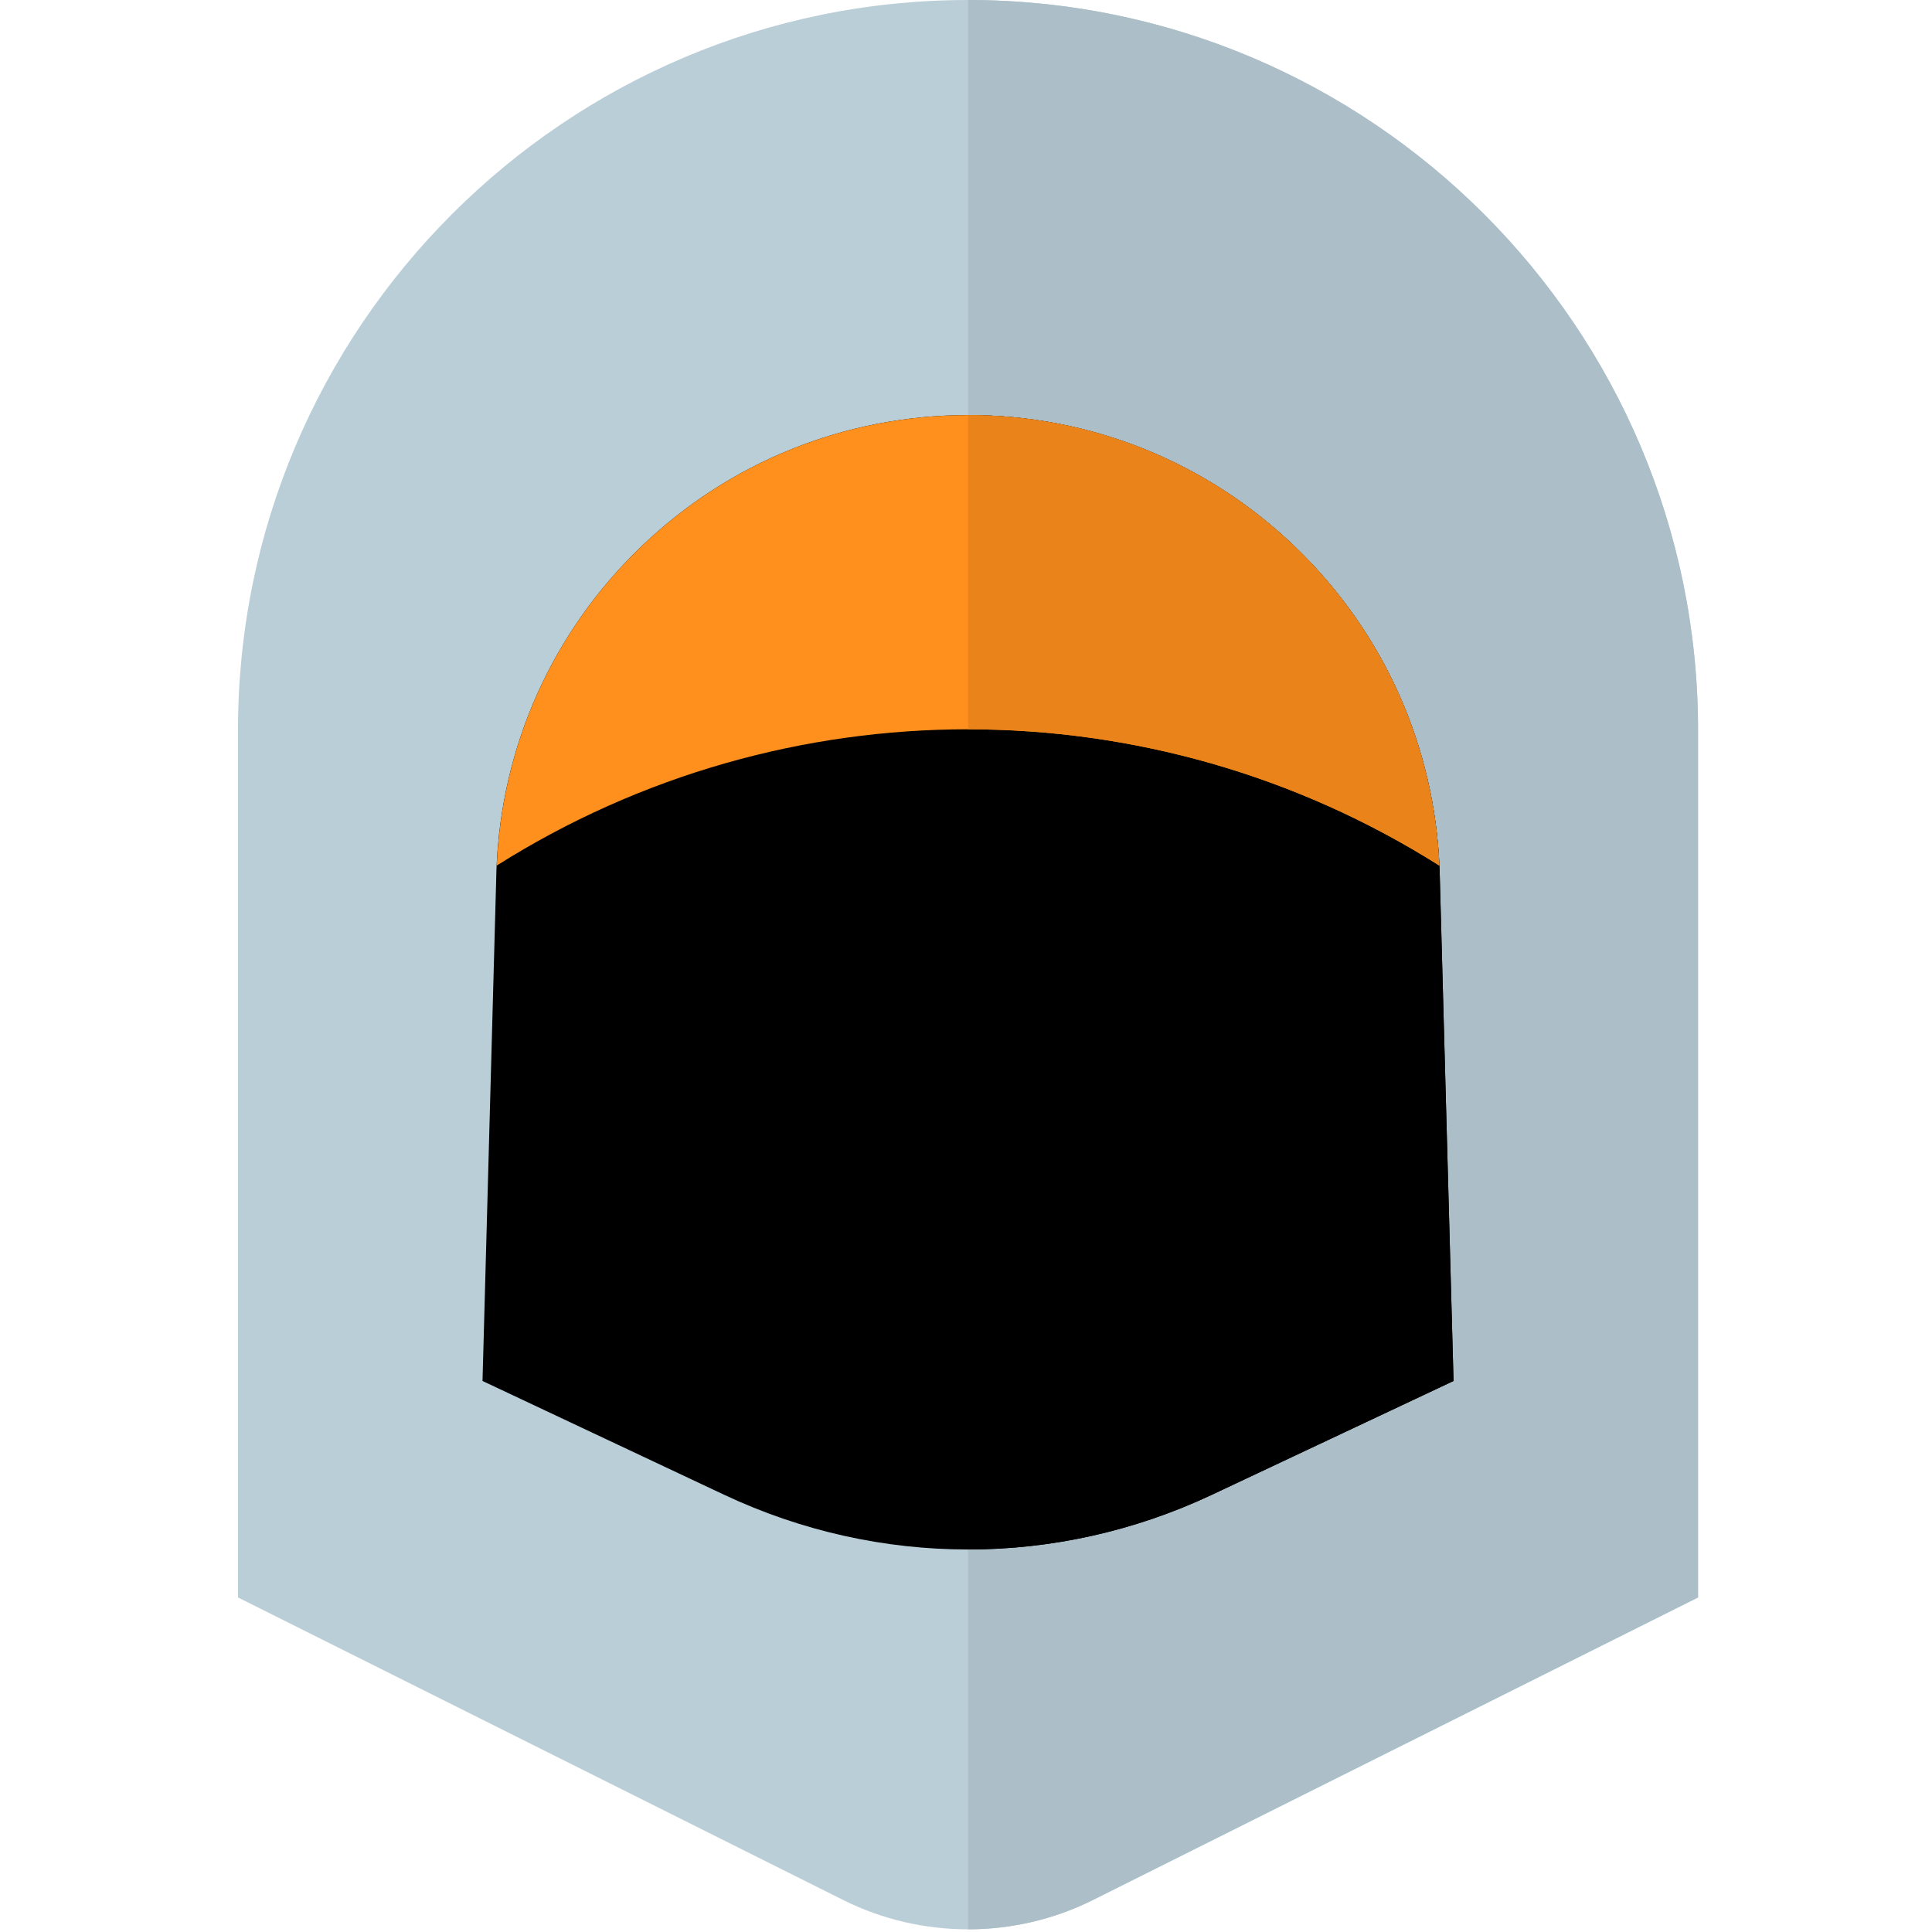 <svg xmlns="http://www.w3.org/2000/svg" viewBox="0 0 512 512" width="512" height="512">
	<style>
		tspan { white-space:pre }
		.shp0 { fill: #baced8 } 
		.shp1 { fill: #acbec7 } 
		.shp2 { fill: #000000 } 
		.shp3 { fill: #ff901d } 
		.shp4 { fill: #ea841a } 
	</style>
	<path id="Layer" class="shp0" d="M256.54 0C149.86 0 63.07 86.79 63.07 193.46L63.07 423.34L223.43 503.51C233.79 508.7 245.16 511.29 256.54 511.29C267.91 511.29 279.28 508.7 289.65 503.51L450 423.34L450 193.46C450 86.79 363.21 0 256.54 0Z" />
	<path id="Layer" class="shp1" d="M256.54 0L256.54 511.29C267.91 511.29 279.28 508.7 289.64 503.51L450 423.34L450 193.46C450 86.79 363.21 0 256.54 0Z" />
	<path id="Layer" class="shp2" d="M381.51 230.47L381.5 230.25C380.25 197.78 366.66 167.48 343.25 144.95C319.83 122.41 289.03 110 256.54 110C224.04 110 193.24 122.41 169.82 144.95C146.41 167.48 132.82 197.78 131.57 230.25L127.87 365.97L191.93 396.14C212.46 405.8 234.5 410.63 256.53 410.63C278.57 410.63 300.61 405.8 321.14 396.14L385.2 365.97L381.51 230.47Z" />
	<path id="Layer" class="shp2" d="M381.51 230.47L381.5 230.25C380.25 197.78 366.66 167.48 343.25 144.95C319.83 122.41 289.03 110 256.54 110L256.54 410.63C278.57 410.63 300.61 405.8 321.14 396.14L385.2 365.97L381.51 230.47Z" />
	<path id="Layer" class="shp3" d="M381.44 229.39C379.99 197.24 366.46 167.28 343.25 144.95C319.83 122.41 289.03 110 256.54 110C224.04 110 193.24 122.41 169.82 144.95C146.61 167.28 133.08 197.24 131.63 229.39C207.87 181.23 305.2 181.23 381.44 229.39Z" />
	<path id="Layer" class="shp4" d="M343.25 144.95C319.83 122.41 289.03 110 256.54 110L256.54 193.27C299.93 193.27 343.32 205.31 381.44 229.39C379.99 197.24 366.46 167.28 343.25 144.95Z" />
	<g id="Layer">
	</g>
	<g id="Layer">
	</g>
	<g id="Layer">
	</g>
	<g id="Layer">
	</g>
	<g id="Layer">
	</g>
	<g id="Layer">
	</g>
	<g id="Layer">
	</g>
	<g id="Layer">
	</g>
	<g id="Layer">
	</g>
	<g id="Layer">
	</g>
	<g id="Layer">
	</g>
	<g id="Layer">
	</g>
	<g id="Layer">
	</g>
	<g id="Layer">
	</g>
	<g id="Layer">
	</g>
</svg>